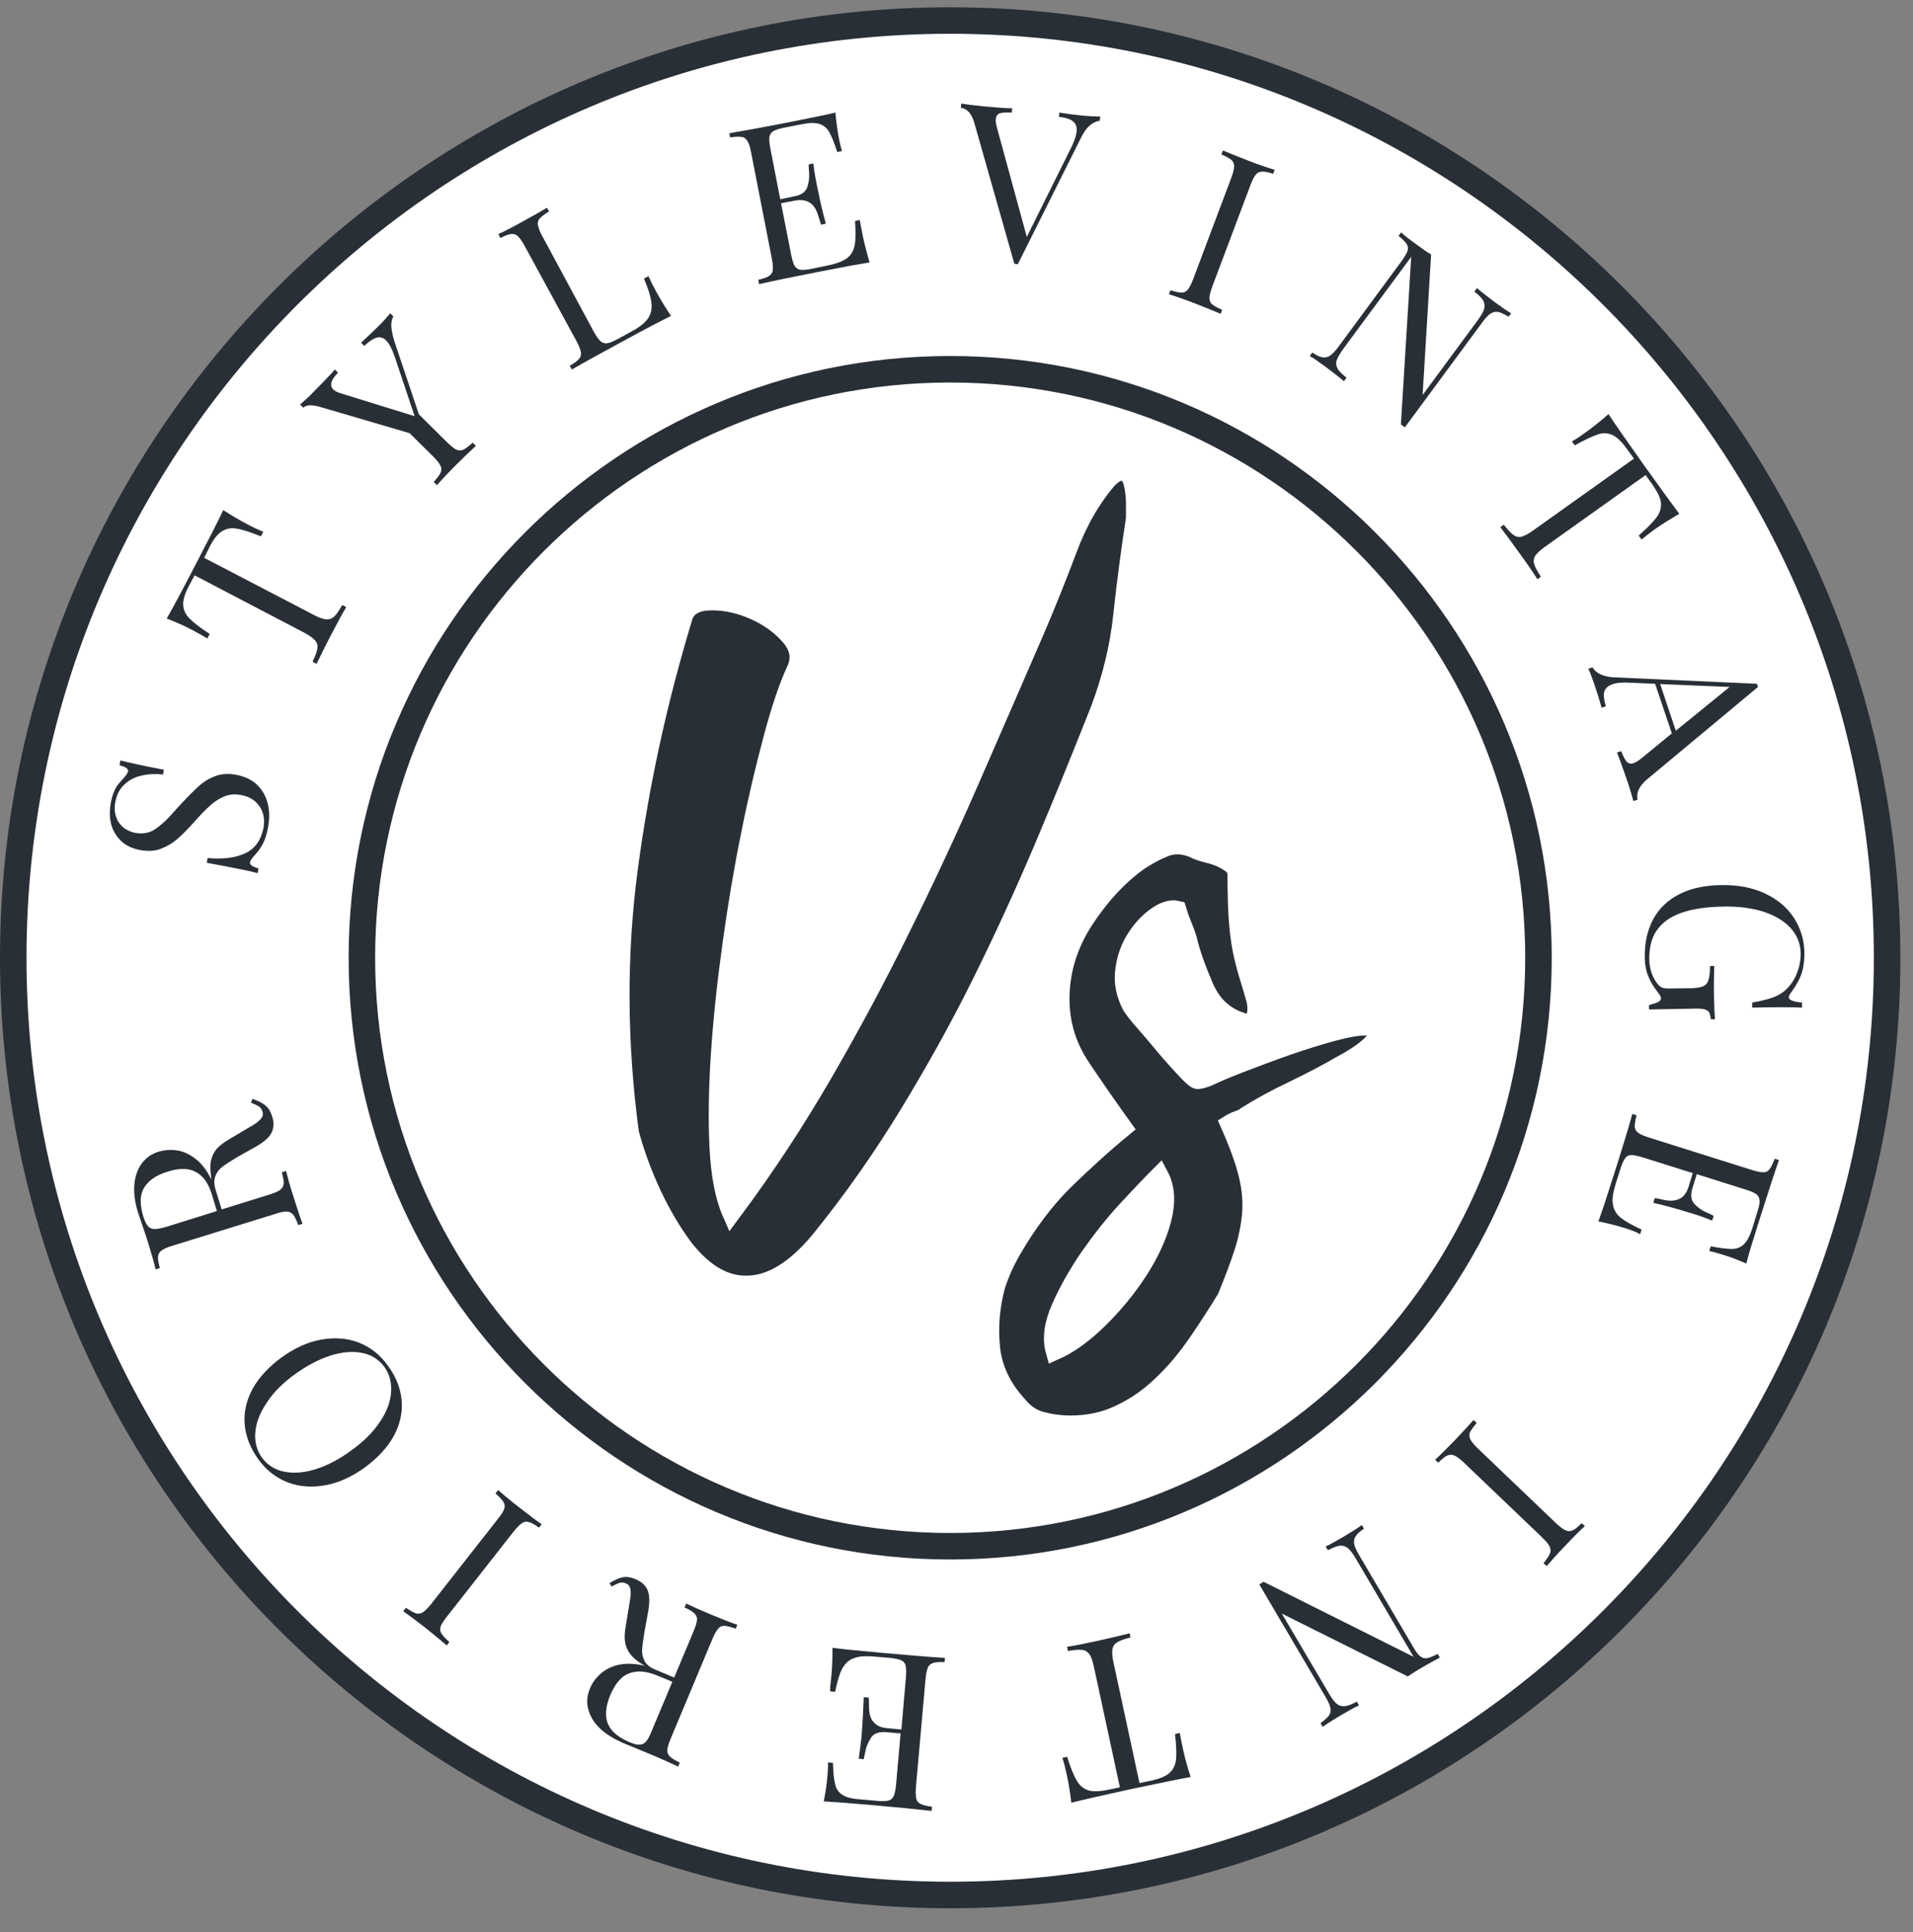 <svg width="103" height="104" viewBox="0 0 103 104" fill="none" xmlns="http://www.w3.org/2000/svg">
<rect x="0" y="0" width="103" height="104" fill="#808080" stroke="none"/>
<g clip-path="url(#clip0_0_100)">
<path d="M51.16 101.997C79.02 101.997 101.606 79.411 101.606 51.551C101.606 23.69 79.02 1.104 51.16 1.104C23.299 1.104 0.714 23.69 0.714 51.551C0.714 79.411 23.299 101.997 51.16 101.997Z" fill="white"/>
<path d="M51.16 102.711C22.953 102.711 0 79.757 0 51.55C0 23.344 22.953 0.391 51.16 0.391C79.366 0.391 102.32 23.344 102.32 51.55C102.32 79.757 79.366 102.711 51.16 102.711ZM51.16 1.818C23.739 1.818 1.427 24.129 1.427 51.55C1.427 78.972 23.739 101.283 51.16 101.283C78.581 101.283 100.892 78.972 100.892 51.55C100.892 24.129 78.581 1.818 51.16 1.818Z" fill="#292F36"/>
<path d="M58.354 6.229C58.697 6.257 58.997 6.272 59.239 6.272L59.211 6.5C58.811 6.557 58.468 6.857 58.197 7.428L54.8 14.223L54.7 14.208L54.614 14.194L52.459 6.614C52.316 6.115 52.074 5.843 51.731 5.801L51.76 5.572C52.074 5.629 52.487 5.672 53.001 5.729C53.672 5.786 54.172 5.829 54.5 5.829L54.472 6.058C54.172 6.043 53.958 6.058 53.829 6.1C53.701 6.143 53.63 6.257 53.615 6.4C53.601 6.529 53.63 6.714 53.701 6.957L55.285 12.752L57.641 8.013C57.84 7.628 57.94 7.314 57.969 7.085C57.998 6.843 57.926 6.657 57.769 6.529C57.612 6.4 57.355 6.329 57.013 6.286L57.041 6.058C57.455 6.129 57.898 6.186 58.354 6.229Z" fill="#292F36"/>
<path d="M67.947 9.241C67.804 9.241 67.69 9.298 67.604 9.412C67.518 9.526 67.418 9.712 67.319 9.983L65.277 15.408C65.177 15.679 65.12 15.893 65.12 16.036C65.12 16.178 65.163 16.293 65.263 16.378C65.363 16.464 65.549 16.564 65.805 16.678L65.72 16.892C65.391 16.749 64.935 16.564 64.35 16.335C63.721 16.093 63.25 15.936 62.936 15.836L63.022 15.622C63.293 15.707 63.493 15.75 63.621 15.75C63.75 15.75 63.878 15.693 63.964 15.579C64.05 15.465 64.15 15.279 64.249 15.008L66.291 9.583C66.391 9.312 66.448 9.098 66.448 8.955C66.448 8.813 66.405 8.698 66.305 8.613C66.205 8.527 66.02 8.427 65.763 8.313L65.848 8.099C66.148 8.227 66.605 8.413 67.233 8.656C67.818 8.884 68.289 9.041 68.632 9.141L68.546 9.355C68.289 9.269 68.089 9.227 67.947 9.241Z" fill="#292F36"/>
<path d="M80.651 16.792C80.508 16.764 80.365 16.806 80.237 16.892C80.109 16.978 79.952 17.149 79.78 17.392L75.641 23.002L75.427 22.844L75.983 13.823L72.315 18.791C72.143 19.033 72.029 19.233 71.972 19.39C71.915 19.547 71.944 19.69 72.015 19.832C72.086 19.975 72.258 20.132 72.5 20.332L72.358 20.518C72.143 20.332 71.829 20.09 71.415 19.775C71.044 19.504 70.745 19.29 70.516 19.162L70.659 18.976C70.887 19.133 71.073 19.219 71.216 19.233C71.358 19.262 71.501 19.219 71.629 19.133C71.758 19.033 71.915 18.876 72.086 18.634L75.455 14.066C75.626 13.823 75.741 13.637 75.783 13.509C75.826 13.38 75.812 13.252 75.741 13.138C75.669 13.024 75.526 12.881 75.298 12.695L75.441 12.51C75.626 12.681 75.912 12.909 76.297 13.181C76.583 13.395 76.826 13.566 77.054 13.694L76.597 21.26L79.566 17.235C79.737 16.992 79.866 16.792 79.909 16.635C79.952 16.478 79.937 16.335 79.866 16.192C79.795 16.05 79.623 15.879 79.381 15.693L79.523 15.507C79.737 15.693 80.052 15.936 80.466 16.25C80.837 16.521 81.136 16.735 81.365 16.863L81.222 17.049C80.979 16.906 80.794 16.806 80.651 16.792Z" fill="#292F36"/>
<path d="M85.433 23.23C85.804 22.959 86.19 22.659 86.603 22.288C86.96 22.83 87.588 23.729 88.488 25C89.387 26.256 90.029 27.141 90.415 27.655C89.93 27.94 89.516 28.197 89.144 28.454C88.83 28.683 88.573 28.883 88.388 29.04L88.231 28.825C88.688 28.426 89.002 28.097 89.187 27.855C89.373 27.612 89.444 27.355 89.43 27.084C89.416 26.813 89.244 26.484 88.973 26.085L88.602 25.571L83.192 29.425C82.935 29.61 82.749 29.782 82.664 29.91C82.578 30.039 82.55 30.196 82.607 30.367C82.65 30.524 82.778 30.753 82.963 31.038L82.778 31.181C82.564 30.838 82.236 30.353 81.807 29.768C81.35 29.125 81.008 28.668 80.779 28.383L80.965 28.24C81.179 28.511 81.35 28.697 81.493 28.797C81.636 28.897 81.779 28.925 81.936 28.883C82.093 28.84 82.307 28.726 82.564 28.54L87.974 24.686L87.603 24.172C87.317 23.772 87.06 23.53 86.818 23.415C86.575 23.301 86.304 23.287 86.018 23.387C85.733 23.487 85.319 23.672 84.791 23.972L84.634 23.758C84.848 23.644 85.105 23.473 85.433 23.23Z" fill="#292F36"/>
<path d="M88.174 43.043L87.945 43.114C87.86 42.8 87.745 42.401 87.574 41.915C87.36 41.287 87.189 40.816 87.06 40.502L87.289 40.431C87.388 40.702 87.503 40.902 87.588 41.002C87.688 41.102 87.817 41.13 87.96 41.073C88.088 41.03 88.245 40.93 88.431 40.773L90.015 39.474L89.116 36.805L87.788 36.748C87.36 36.719 87.032 36.748 86.803 36.834C86.575 36.919 86.432 37.048 86.375 37.233C86.332 37.419 86.361 37.69 86.461 38.018L86.232 38.09C86.118 37.661 85.975 37.233 85.833 36.805C85.718 36.477 85.618 36.206 85.519 35.991L85.747 35.92C85.947 36.263 86.375 36.448 87.003 36.462L94.597 36.805L94.654 36.976L88.602 42.015C88.231 42.372 88.088 42.7 88.174 43.043ZM93.127 36.976L89.387 36.819L90.229 39.332L93.127 36.976Z" fill="#292F36"/>
<path d="M89.216 53.963C89.359 53.906 89.43 53.834 89.43 53.735C89.43 53.678 89.416 53.635 89.387 53.592C89.359 53.549 89.302 53.463 89.216 53.349C89.002 53.078 88.845 52.792 88.731 52.507C88.616 52.221 88.559 51.893 88.559 51.536C88.545 50.737 88.702 50.052 89.016 49.467C89.344 48.881 89.801 48.439 90.429 48.125C91.043 47.811 91.785 47.654 92.656 47.639C93.555 47.625 94.34 47.768 95.011 48.082C95.682 48.396 96.21 48.824 96.582 49.395C96.953 49.966 97.153 50.608 97.153 51.322C97.153 51.636 97.124 51.922 97.067 52.164C97.01 52.407 96.924 52.621 96.824 52.807C96.724 52.992 96.596 53.206 96.424 53.435C96.353 53.535 96.31 53.62 96.31 53.678C96.31 53.82 96.553 53.92 97.024 53.963V54.234C96.524 54.206 95.625 54.206 94.34 54.234V53.963C94.754 53.892 95.097 53.806 95.368 53.72C95.639 53.635 95.868 53.506 96.068 53.349C96.339 53.121 96.567 52.821 96.724 52.45C96.881 52.079 96.953 51.708 96.953 51.308C96.938 50.794 96.767 50.352 96.424 49.966C96.082 49.581 95.597 49.295 94.983 49.081C94.355 48.881 93.641 48.781 92.813 48.796C91.871 48.81 91.114 48.924 90.515 49.138C89.915 49.352 89.487 49.666 89.202 50.08C88.916 50.494 88.788 51.022 88.802 51.665C88.816 52.136 88.945 52.535 89.187 52.878C89.287 53.021 89.373 53.106 89.473 53.149C89.558 53.192 89.687 53.206 89.844 53.206L90.972 53.192C91.3 53.192 91.528 53.149 91.685 53.092C91.828 53.035 91.942 52.921 91.985 52.75C92.042 52.593 92.071 52.336 92.071 51.993H92.299C92.285 52.379 92.271 52.921 92.285 53.649C92.299 54.191 92.313 54.605 92.342 54.862H92.114C92.099 54.677 92.056 54.548 92.014 54.477C91.971 54.406 91.871 54.348 91.743 54.32C91.614 54.291 91.4 54.277 91.1 54.291L88.788 54.334V54.106C88.916 54.049 89.073 54.02 89.216 53.963Z" fill="#292F36"/>
<path d="M87.517 66.111C87.103 65.982 86.618 65.854 86.061 65.74C86.247 65.24 86.518 64.398 86.903 63.199C87.36 61.771 87.688 60.686 87.888 59.958L88.117 60.03C88.045 60.301 88.017 60.501 88.017 60.644C88.031 60.786 88.088 60.886 88.202 60.972C88.316 61.057 88.516 61.143 88.787 61.229L94.312 62.97C94.597 63.056 94.797 63.099 94.94 63.099C95.082 63.099 95.197 63.042 95.282 62.927C95.368 62.813 95.454 62.628 95.554 62.371L95.782 62.442C95.525 63.17 95.183 64.241 94.726 65.668C94.383 66.753 94.14 67.538 94.026 68.009C93.555 67.809 93.127 67.638 92.727 67.524C92.442 67.438 92.199 67.367 92.028 67.338L92.113 67.081C92.613 67.181 92.999 67.224 93.255 67.224C93.512 67.224 93.727 67.138 93.898 66.967C94.069 66.81 94.212 66.525 94.34 66.139L94.626 65.211C94.711 64.94 94.754 64.74 94.74 64.612C94.726 64.483 94.683 64.369 94.569 64.284C94.454 64.198 94.269 64.112 93.983 64.027L91.357 63.199L91.129 63.941C91.014 64.312 91.043 64.598 91.228 64.797C91.414 64.997 91.614 65.14 91.842 65.24C92.071 65.34 92.213 65.411 92.27 65.44L92.185 65.697C91.828 65.554 91.485 65.425 91.143 65.326L90.615 65.168C90.243 65.054 89.701 64.897 89.016 64.74L89.102 64.483C89.159 64.498 89.344 64.526 89.658 64.598C89.972 64.655 90.243 64.626 90.458 64.512C90.672 64.398 90.814 64.184 90.914 63.884L91.143 63.142L88.459 62.299C88.174 62.214 87.974 62.171 87.831 62.171C87.688 62.171 87.574 62.228 87.503 62.342C87.417 62.456 87.332 62.642 87.246 62.913L86.989 63.727C86.846 64.198 86.789 64.569 86.846 64.84C86.889 65.126 87.032 65.354 87.274 65.554C87.517 65.74 87.888 65.954 88.388 66.182L88.302 66.439C88.131 66.311 87.86 66.225 87.517 66.111Z" fill="#292F36"/>
<path d="M83.449 83.626C83.506 83.497 83.492 83.369 83.435 83.24C83.378 83.112 83.235 82.955 83.021 82.74L78.824 78.729C78.61 78.529 78.439 78.401 78.31 78.344C78.182 78.287 78.053 78.287 77.925 78.344C77.796 78.401 77.639 78.529 77.439 78.729L77.268 78.572C77.539 78.33 77.882 77.973 78.324 77.53C78.781 77.045 79.124 76.674 79.338 76.431L79.509 76.588C79.324 76.802 79.209 76.974 79.152 77.088C79.095 77.216 79.109 77.345 79.167 77.473C79.224 77.602 79.366 77.759 79.581 77.973L83.777 81.984C83.991 82.184 84.163 82.312 84.291 82.369C84.42 82.427 84.548 82.427 84.677 82.369C84.805 82.312 84.962 82.184 85.162 81.984L85.333 82.141C85.091 82.355 84.734 82.712 84.277 83.197C83.834 83.654 83.506 84.025 83.278 84.296L83.106 84.139C83.278 83.925 83.392 83.754 83.449 83.626Z" fill="#292F36"/>
<path d="M71.558 92.333C71.644 92.204 71.658 92.076 71.629 91.919C71.601 91.762 71.501 91.562 71.344 91.291L67.804 85.281L68.032 85.138L76.112 89.178L72.986 83.868C72.829 83.611 72.7 83.425 72.572 83.326C72.443 83.226 72.3 83.183 72.143 83.197C71.986 83.211 71.772 83.297 71.501 83.44L71.373 83.24C71.629 83.126 71.972 82.926 72.415 82.669C72.814 82.426 73.114 82.241 73.328 82.084L73.442 82.284C73.214 82.426 73.057 82.569 72.986 82.698C72.9 82.826 72.886 82.954 72.914 83.112C72.943 83.269 73.043 83.468 73.2 83.74L76.083 88.636C76.226 88.893 76.354 89.064 76.469 89.15C76.583 89.235 76.697 89.278 76.84 89.249C76.968 89.221 77.168 89.15 77.411 89.021L77.525 89.221C77.296 89.335 76.983 89.507 76.569 89.749C76.269 89.92 76.012 90.092 75.798 90.234L69.017 86.851L71.558 91.162C71.715 91.419 71.844 91.605 71.972 91.705C72.086 91.805 72.229 91.847 72.4 91.833C72.572 91.819 72.786 91.733 73.057 91.591L73.171 91.79C72.914 91.905 72.572 92.104 72.129 92.361C71.73 92.604 71.43 92.79 71.216 92.947L71.101 92.747C71.316 92.59 71.472 92.447 71.558 92.333Z" fill="#292F36"/>
<path d="M63.707 94.203C63.807 94.646 63.936 95.131 64.107 95.645C63.465 95.759 62.394 95.987 60.881 96.301C59.368 96.63 58.311 96.872 57.683 97.029C57.612 96.473 57.541 95.987 57.441 95.545C57.355 95.159 57.284 94.845 57.198 94.617L57.455 94.56C57.641 95.145 57.812 95.559 57.969 95.83C58.126 96.102 58.326 96.273 58.583 96.359C58.84 96.444 59.211 96.43 59.682 96.33L60.296 96.201L58.897 89.707C58.825 89.392 58.754 89.164 58.654 89.036C58.554 88.907 58.44 88.822 58.269 88.807C58.097 88.779 57.84 88.807 57.498 88.864L57.455 88.636C57.855 88.579 58.426 88.465 59.139 88.308C59.896 88.136 60.467 88.008 60.824 87.908L60.867 88.136C60.524 88.222 60.296 88.308 60.153 88.393C60.01 88.479 59.924 88.607 59.896 88.764C59.867 88.921 59.882 89.164 59.953 89.478L61.352 95.973L61.966 95.845C62.437 95.745 62.779 95.602 62.979 95.416C63.179 95.231 63.293 94.988 63.322 94.688C63.35 94.389 63.336 93.932 63.265 93.332L63.522 93.275C63.564 93.504 63.621 93.818 63.707 94.203Z" fill="#292F36"/>
<path d="M44.765 90.192C44.808 89.749 44.822 89.25 44.822 88.693C45.35 88.764 46.235 88.85 47.491 88.964C48.976 89.093 50.103 89.192 50.874 89.235L50.86 89.464C50.575 89.449 50.375 89.464 50.246 89.507C50.118 89.549 50.018 89.621 49.961 89.749C49.904 89.878 49.861 90.092 49.832 90.377L49.318 96.158C49.29 96.444 49.304 96.658 49.333 96.801C49.361 96.944 49.447 97.043 49.575 97.1C49.704 97.158 49.904 97.215 50.175 97.243L50.161 97.472C49.404 97.386 48.276 97.272 46.792 97.143C45.65 97.043 44.836 96.986 44.351 96.958C44.451 96.458 44.522 96.001 44.551 95.587C44.579 95.288 44.593 95.045 44.579 94.859L44.85 94.888C44.865 95.402 44.893 95.773 44.965 96.03C45.022 96.287 45.15 96.472 45.35 96.601C45.536 96.729 45.85 96.815 46.249 96.844L47.22 96.929C47.505 96.958 47.705 96.944 47.834 96.915C47.962 96.886 48.062 96.801 48.119 96.672C48.176 96.544 48.219 96.33 48.248 96.044L48.49 93.303L47.72 93.232C47.334 93.204 47.063 93.289 46.906 93.518C46.763 93.746 46.649 93.974 46.606 94.217C46.549 94.46 46.521 94.617 46.506 94.688L46.235 94.66C46.292 94.274 46.335 93.917 46.378 93.561L46.421 93.004C46.449 92.604 46.478 92.062 46.506 91.348L46.778 91.376C46.778 91.434 46.792 91.619 46.792 91.947C46.806 92.276 46.877 92.533 47.049 92.704C47.206 92.89 47.448 92.99 47.762 93.018L48.533 93.089L48.776 90.292C48.804 90.006 48.79 89.792 48.762 89.649C48.733 89.521 48.648 89.421 48.519 89.364C48.391 89.307 48.191 89.264 47.919 89.235L47.063 89.164C46.578 89.121 46.206 89.15 45.935 89.264C45.678 89.364 45.478 89.564 45.336 89.835C45.193 90.106 45.079 90.52 44.965 91.062L44.693 91.034C44.693 90.82 44.722 90.534 44.765 90.192Z" fill="#292F36"/>
<path d="M33.531 84.896C33.745 84.853 33.987 84.896 34.245 85.01C34.544 85.138 34.744 85.324 34.858 85.567C34.972 85.824 34.987 86.18 34.915 86.652L34.701 87.822C34.63 88.236 34.587 88.55 34.573 88.793C34.559 89.021 34.616 89.235 34.715 89.421C34.816 89.606 35.001 89.749 35.272 89.863L36.3 90.292L37.342 87.808C37.456 87.537 37.513 87.337 37.528 87.194C37.542 87.051 37.485 86.937 37.385 86.837C37.285 86.737 37.114 86.637 36.857 86.523L36.942 86.309C37.271 86.466 37.713 86.666 38.298 86.909C38.912 87.165 39.383 87.351 39.697 87.451L39.612 87.665C39.34 87.565 39.141 87.522 39.012 87.508C38.869 87.508 38.755 87.551 38.67 87.665C38.57 87.765 38.47 87.951 38.356 88.222L36.114 93.575C36 93.846 35.943 94.046 35.929 94.189C35.915 94.331 35.972 94.445 36.072 94.545C36.172 94.645 36.343 94.745 36.6 94.874L36.514 95.088C36.214 94.945 35.786 94.745 35.215 94.503C34.93 94.388 34.63 94.26 34.287 94.117C33.945 93.975 33.716 93.889 33.588 93.832C33.031 93.589 32.589 93.318 32.26 92.99C31.932 92.661 31.746 92.319 31.661 91.948C31.575 91.576 31.618 91.219 31.775 90.863C31.889 90.577 32.075 90.32 32.332 90.092C32.589 89.863 32.917 89.692 33.317 89.606C33.716 89.521 34.202 89.535 34.73 89.663L34.601 89.592C34.302 89.407 34.073 89.221 33.931 89.021C33.788 88.836 33.688 88.621 33.659 88.393C33.616 88.165 33.631 87.879 33.688 87.537L33.888 86.323C33.93 86.081 33.959 85.895 33.959 85.752C33.959 85.61 33.945 85.495 33.902 85.41C33.859 85.324 33.788 85.253 33.688 85.224C33.574 85.167 33.459 85.167 33.359 85.196C33.26 85.224 33.117 85.296 32.931 85.395L32.817 85.21C33.074 85.053 33.317 84.939 33.531 84.896ZM34.245 89.978C33.902 90.02 33.631 90.149 33.417 90.363C33.202 90.577 33.017 90.863 32.86 91.234C32.617 91.819 32.56 92.333 32.717 92.747C32.874 93.161 33.26 93.503 33.902 93.775C34.13 93.874 34.302 93.917 34.444 93.903C34.573 93.903 34.687 93.846 34.787 93.732C34.887 93.618 34.987 93.432 35.087 93.175L36.2 90.52L35.472 90.22C35.001 90.02 34.587 89.935 34.245 89.978Z" fill="#292F36"/>
<path d="M22.397 86.837C22.525 86.88 22.654 86.852 22.768 86.78C22.882 86.709 23.039 86.552 23.224 86.323L26.807 81.755C26.993 81.527 27.107 81.341 27.15 81.213C27.193 81.085 27.179 80.956 27.107 80.842C27.036 80.728 26.893 80.571 26.679 80.385L26.822 80.2C27.093 80.442 27.464 80.756 27.964 81.142C28.492 81.556 28.892 81.855 29.163 82.041L29.02 82.227C28.792 82.055 28.606 81.955 28.478 81.927C28.349 81.884 28.221 81.898 28.106 81.984C27.992 82.055 27.835 82.212 27.65 82.441L24.067 87.008C23.881 87.237 23.767 87.422 23.724 87.551C23.681 87.679 23.696 87.808 23.767 87.922C23.838 88.036 23.981 88.193 24.195 88.379L24.052 88.564C23.81 88.35 23.424 88.036 22.896 87.608C22.397 87.223 21.997 86.923 21.711 86.723L21.854 86.537C22.097 86.695 22.268 86.794 22.397 86.837Z" fill="#292F36"/>
<path d="M13.175 76.674C13.118 76.031 13.261 75.389 13.589 74.775C13.932 74.147 14.446 73.591 15.159 73.062C15.859 72.563 16.558 72.234 17.286 72.106C18.014 71.978 18.685 72.02 19.313 72.263C19.942 72.506 20.47 72.92 20.884 73.505C21.326 74.104 21.569 74.733 21.626 75.375C21.683 76.017 21.54 76.659 21.212 77.273C20.869 77.901 20.355 78.458 19.642 78.986C18.942 79.486 18.243 79.814 17.515 79.943C16.801 80.071 16.116 80.028 15.488 79.786C14.86 79.543 14.332 79.129 13.918 78.558C13.475 77.944 13.232 77.316 13.175 76.674ZM15.316 79.215C15.816 79.315 16.387 79.272 17.015 79.072C17.643 78.872 18.271 78.544 18.928 78.058C19.585 77.587 20.099 77.073 20.455 76.531C20.826 75.989 21.026 75.446 21.055 74.932C21.098 74.418 20.969 73.962 20.698 73.576C20.398 73.177 20.013 72.92 19.499 72.82C18.999 72.72 18.428 72.763 17.8 72.962C17.172 73.162 16.544 73.491 15.887 73.962C15.231 74.433 14.717 74.947 14.36 75.503C13.989 76.046 13.789 76.574 13.746 77.102C13.704 77.616 13.832 78.073 14.103 78.458C14.403 78.858 14.803 79.115 15.316 79.215Z" fill="#292F36"/>
<path d="M14.274 59.487C14.446 59.616 14.574 59.83 14.66 60.115C14.76 60.415 14.745 60.701 14.631 60.943C14.517 61.2 14.246 61.443 13.832 61.686L12.79 62.271C12.433 62.485 12.162 62.656 11.976 62.799C11.791 62.942 11.662 63.113 11.591 63.313C11.52 63.513 11.52 63.741 11.605 64.027L11.934 65.097L14.503 64.298C14.788 64.212 14.974 64.126 15.088 64.041C15.202 63.955 15.259 63.841 15.274 63.713C15.288 63.584 15.245 63.37 15.174 63.099L15.402 63.027C15.488 63.37 15.616 63.855 15.816 64.455C16.016 65.097 16.173 65.568 16.287 65.868L16.059 65.939C15.959 65.668 15.873 65.483 15.788 65.383C15.702 65.283 15.588 65.211 15.445 65.211C15.302 65.211 15.088 65.24 14.817 65.34L9.278 67.053C8.993 67.138 8.807 67.224 8.693 67.31C8.579 67.395 8.522 67.51 8.508 67.638C8.493 67.781 8.536 67.981 8.607 68.252L8.379 68.323C8.308 68.009 8.179 67.552 7.994 66.953C7.908 66.667 7.794 66.339 7.68 65.996C7.565 65.654 7.48 65.411 7.437 65.283C7.251 64.697 7.194 64.184 7.237 63.727C7.28 63.27 7.423 62.899 7.651 62.599C7.879 62.299 8.179 62.1 8.55 61.985C8.836 61.9 9.15 61.871 9.493 61.914C9.835 61.957 10.163 62.1 10.506 62.356C10.849 62.613 11.134 62.984 11.377 63.484L11.363 63.341C11.32 62.985 11.305 62.699 11.363 62.456C11.42 62.214 11.52 62.014 11.662 61.843C11.819 61.671 12.048 61.486 12.347 61.315L13.404 60.686C13.618 60.572 13.789 60.458 13.889 60.372C13.989 60.287 14.075 60.201 14.117 60.115C14.16 60.03 14.16 59.93 14.132 59.83C14.089 59.701 14.032 59.616 13.946 59.559C13.861 59.502 13.718 59.43 13.518 59.359L13.589 59.145C13.875 59.245 14.117 59.359 14.274 59.487ZM10.863 63.313C10.62 63.084 10.335 62.956 10.035 62.928C9.735 62.899 9.393 62.942 9.007 63.07C8.393 63.256 7.979 63.556 7.751 63.941C7.523 64.326 7.523 64.855 7.722 65.497C7.794 65.725 7.879 65.897 7.965 65.996C8.051 66.096 8.179 66.153 8.322 66.153C8.465 66.153 8.679 66.111 8.936 66.039L11.677 65.183L11.448 64.426C11.305 63.912 11.105 63.541 10.863 63.313Z" fill="#292F36"/>
<path d="M13.175 45.941C13.718 45.698 14.046 45.241 14.189 44.556C14.232 44.299 14.232 44.042 14.16 43.8C14.089 43.557 13.96 43.343 13.761 43.157C13.561 42.972 13.29 42.843 12.933 42.786C12.633 42.729 12.362 42.758 12.105 42.857C11.848 42.957 11.591 43.114 11.348 43.328C11.105 43.543 10.82 43.828 10.506 44.185C10.149 44.585 9.835 44.913 9.564 45.141C9.293 45.384 8.993 45.555 8.665 45.684C8.336 45.812 7.965 45.827 7.551 45.755C7.123 45.669 6.766 45.513 6.509 45.255C6.252 44.999 6.067 44.699 5.981 44.342C5.895 43.985 5.895 43.614 5.967 43.214C6.009 42.972 6.067 42.786 6.138 42.615C6.209 42.443 6.281 42.315 6.366 42.215C6.452 42.115 6.538 42.001 6.652 41.887C6.795 41.73 6.866 41.615 6.895 41.53C6.909 41.459 6.88 41.401 6.809 41.344C6.737 41.287 6.609 41.244 6.438 41.187L6.481 40.93C6.923 41.044 7.694 41.216 8.822 41.43L8.779 41.687C8.379 41.644 8.008 41.658 7.637 41.744C7.28 41.815 6.966 41.972 6.709 42.215C6.452 42.443 6.281 42.772 6.209 43.171C6.152 43.443 6.167 43.685 6.238 43.928C6.309 44.171 6.438 44.356 6.609 44.513C6.795 44.67 7.009 44.77 7.266 44.827C7.68 44.899 8.036 44.842 8.336 44.642C8.636 44.442 8.921 44.185 9.193 43.885C9.464 43.585 9.635 43.386 9.735 43.286C10.135 42.857 10.463 42.529 10.734 42.286C11.006 42.044 11.305 41.873 11.634 41.758C11.962 41.644 12.319 41.63 12.704 41.701C13.175 41.787 13.561 41.972 13.846 42.244C14.132 42.529 14.317 42.857 14.417 43.257C14.517 43.657 14.517 44.085 14.431 44.542C14.36 44.913 14.274 45.198 14.146 45.427C14.032 45.655 13.875 45.855 13.704 46.041C13.561 46.198 13.489 46.312 13.461 46.398C13.447 46.469 13.475 46.526 13.546 46.583C13.618 46.64 13.746 46.697 13.918 46.74L13.875 46.997C13.461 46.883 12.547 46.697 11.134 46.44L11.177 46.183C11.976 46.255 12.633 46.183 13.175 45.941Z" fill="#292F36"/>
<path d="M10.349 33.907C9.949 33.693 9.492 33.493 8.979 33.293C9.293 32.737 9.821 31.766 10.534 30.381C11.248 29.011 11.748 28.04 12.019 27.455C12.49 27.755 12.918 28.012 13.304 28.212C13.646 28.397 13.946 28.526 14.174 28.626L14.046 28.868C13.475 28.64 13.047 28.497 12.747 28.454C12.447 28.397 12.176 28.454 11.948 28.597C11.719 28.74 11.491 29.025 11.277 29.453L10.991 30.024L16.887 33.093C17.172 33.251 17.401 33.322 17.558 33.336C17.715 33.35 17.857 33.308 17.986 33.193C18.114 33.079 18.257 32.865 18.428 32.565L18.642 32.679C18.428 33.036 18.157 33.536 17.814 34.193C17.458 34.878 17.201 35.406 17.044 35.734L16.829 35.62C16.972 35.306 17.072 35.063 17.087 34.906C17.115 34.735 17.072 34.592 16.958 34.464C16.844 34.335 16.658 34.207 16.373 34.05L10.477 30.967L10.178 31.523C9.949 31.951 9.849 32.294 9.864 32.565C9.878 32.837 9.992 33.079 10.206 33.293C10.42 33.508 10.777 33.793 11.291 34.121L11.162 34.364C10.977 34.25 10.691 34.093 10.349 33.907Z" fill="#292F36"/>
<path d="M20.427 17.506C20.669 17.263 20.869 17.035 21.012 16.863L21.183 17.035C21.098 17.163 21.055 17.349 21.069 17.563C21.083 17.777 21.14 18.077 21.255 18.434L22.554 22.302L24.067 23.801C24.281 24.001 24.438 24.143 24.566 24.201C24.695 24.258 24.823 24.258 24.952 24.201C25.08 24.143 25.237 24.015 25.451 23.829L25.623 24.001C25.352 24.243 24.995 24.586 24.552 25.029C24.081 25.5 23.738 25.871 23.524 26.113L23.353 25.942C23.539 25.728 23.667 25.571 23.724 25.442C23.781 25.314 23.781 25.186 23.71 25.057C23.653 24.929 23.51 24.757 23.31 24.558L22.054 23.316L17.286 21.917C17.001 21.831 16.787 21.802 16.644 21.817C16.501 21.831 16.401 21.874 16.33 21.945L16.159 21.774C16.387 21.574 16.644 21.346 16.901 21.075C17.429 20.532 17.814 20.147 18.029 19.89L18.2 20.061C17.814 20.446 17.729 20.746 17.943 20.96C18.029 21.046 18.143 21.103 18.314 21.16L22.325 22.402L21.269 19.247C21.112 18.791 20.955 18.477 20.784 18.32C20.627 18.163 20.455 18.12 20.27 18.177C20.084 18.234 19.87 18.377 19.613 18.619L19.442 18.448C19.784 18.134 20.099 17.82 20.427 17.506Z" fill="#292F36"/>
<path d="M29.063 11.753C28.977 11.853 28.934 11.982 28.963 12.124C28.991 12.267 29.063 12.467 29.206 12.724L31.96 17.834C32.103 18.091 32.217 18.262 32.332 18.362C32.432 18.462 32.56 18.491 32.688 18.477C32.817 18.462 33.017 18.377 33.26 18.248L34.016 17.834C34.444 17.606 34.744 17.363 34.901 17.12C35.058 16.878 35.115 16.607 35.072 16.278C35.029 15.95 34.901 15.536 34.673 14.994L34.915 14.865C35.015 15.094 35.158 15.379 35.344 15.722C35.558 16.107 35.815 16.535 36.129 17.006C35.658 17.235 34.858 17.649 33.759 18.248C32.446 18.962 31.447 19.504 30.79 19.89L30.676 19.69C30.919 19.547 31.09 19.419 31.175 19.319C31.261 19.219 31.304 19.09 31.275 18.948C31.247 18.805 31.175 18.605 31.033 18.348L28.249 13.238C28.106 12.981 27.992 12.81 27.878 12.71C27.778 12.61 27.65 12.581 27.521 12.595C27.378 12.61 27.193 12.681 26.936 12.81L26.836 12.595C27.136 12.467 27.578 12.239 28.163 11.91C28.72 11.611 29.148 11.368 29.448 11.182L29.562 11.382C29.32 11.525 29.163 11.653 29.063 11.753Z" fill="#292F36"/>
<path d="M46.449 12.667C46.535 13.095 46.663 13.58 46.82 14.123C46.292 14.208 45.421 14.365 44.194 14.608C42.724 14.893 41.624 15.122 40.868 15.293L40.825 15.065C41.096 14.993 41.296 14.936 41.41 14.851C41.524 14.779 41.596 14.665 41.61 14.537C41.624 14.394 41.61 14.18 41.553 13.894L40.44 8.199C40.383 7.913 40.325 7.713 40.24 7.585C40.154 7.456 40.068 7.385 39.926 7.371C39.797 7.342 39.583 7.357 39.312 7.399L39.269 7.171C40.026 7.043 41.139 6.843 42.595 6.557C43.723 6.329 44.522 6.172 44.979 6.058C45.022 6.571 45.093 7.028 45.164 7.428C45.221 7.728 45.279 7.956 45.336 8.127L45.079 8.184C44.922 7.699 44.779 7.342 44.651 7.114C44.522 6.885 44.337 6.743 44.122 6.671C43.894 6.6 43.594 6.6 43.18 6.686L42.224 6.871C41.953 6.928 41.753 6.985 41.639 7.057C41.524 7.128 41.453 7.228 41.425 7.371C41.41 7.514 41.425 7.728 41.482 8.013L42.01 10.725L42.766 10.568C43.152 10.497 43.38 10.326 43.466 10.069C43.551 9.812 43.58 9.569 43.566 9.326C43.551 9.084 43.537 8.927 43.537 8.855L43.794 8.798C43.837 9.184 43.894 9.541 43.965 9.883L44.08 10.425C44.151 10.811 44.279 11.353 44.465 12.039L44.208 12.096C44.194 12.039 44.137 11.867 44.037 11.553C43.937 11.239 43.794 11.025 43.58 10.897C43.366 10.768 43.123 10.74 42.809 10.797L42.053 10.939L42.595 13.694C42.652 13.98 42.709 14.18 42.781 14.308C42.852 14.422 42.952 14.494 43.095 14.522C43.223 14.537 43.437 14.522 43.708 14.465L44.551 14.294C45.022 14.194 45.379 14.066 45.607 13.894C45.835 13.723 45.964 13.48 46.021 13.181C46.078 12.881 46.078 12.453 46.035 11.896L46.292 11.839C46.335 12.053 46.378 12.324 46.449 12.667Z" fill="#292F36"/>
<path d="M36.828 67.181C36.172 66.296 35.601 65.325 35.101 64.255C34.602 63.184 34.202 62.099 33.902 60.986C33.245 56.09 33.231 51.336 33.845 46.726C34.459 42.115 35.458 37.576 36.828 33.093C37.057 32.594 37.556 32.351 38.327 32.351C39.098 32.351 39.855 32.523 40.625 32.865C41.396 33.208 42.024 33.664 42.524 34.236C43.023 34.806 43.138 35.406 42.867 36.02C42.438 36.933 42.024 38.175 41.61 39.717C41.196 41.273 40.782 42.986 40.411 44.856C40.026 46.726 39.697 48.696 39.412 50.737C39.127 52.778 38.912 54.748 38.784 56.618C38.656 58.488 38.627 60.187 38.698 61.7C38.77 63.213 38.998 64.412 39.383 65.283C41.182 62.87 42.824 60.372 44.322 57.788C45.821 55.205 47.22 52.593 48.533 49.923C49.847 47.268 51.103 44.584 52.288 41.858C53.472 39.146 54.643 36.462 55.785 33.822C56.356 32.48 56.927 31.067 57.484 29.582C58.04 28.083 58.768 26.813 59.696 25.742C60.082 25.399 60.381 25.285 60.581 25.399C60.795 25.514 60.938 25.728 61.009 26.056C61.081 26.384 61.124 26.727 61.124 27.084C61.124 27.441 61.124 27.726 61.124 27.912C60.852 29.668 60.624 31.409 60.438 33.136C60.253 34.864 59.839 36.519 59.239 38.132C58.24 40.659 57.227 43.157 56.17 45.655C55.114 48.139 53.986 50.594 52.787 53.007C51.588 55.419 50.275 57.76 48.89 60.03C47.491 62.313 45.978 64.483 44.322 66.539C43.023 68.18 41.724 69.051 40.454 69.151C39.127 69.265 37.942 68.594 36.828 67.181Z" fill="#292F36" stroke="white" stroke-miterlimit="10"/>
<path d="M60.467 60.701C59.696 59.63 58.94 58.545 58.197 57.432C57.455 56.318 57.084 55.105 57.084 53.763C57.084 52.279 57.512 50.865 58.369 49.538C59.225 48.225 60.21 47.154 61.324 46.355C61.78 46.055 62.251 45.798 62.722 45.612C63.194 45.427 63.707 45.441 64.25 45.669C64.478 45.784 64.721 45.869 64.963 45.926C65.206 45.984 65.435 46.055 65.62 46.126C65.806 46.198 66.02 46.312 66.248 46.469C66.477 46.626 66.591 46.826 66.591 47.097C66.591 48.168 66.619 49.038 66.677 49.709C66.734 50.38 66.819 50.951 66.933 51.436C67.048 51.922 67.162 52.336 67.276 52.693C67.39 53.064 67.504 53.449 67.619 53.863C67.69 54.248 67.676 54.577 67.561 54.834C67.447 55.105 67.162 55.133 66.705 54.948C65.863 54.648 65.235 54.034 64.835 53.106C64.435 52.179 64.136 51.351 63.95 50.58C63.907 50.423 63.822 50.166 63.664 49.781C63.508 49.395 63.422 49.124 63.379 48.981C63.079 48.91 62.708 49.01 62.294 49.295C61.88 49.581 61.495 49.98 61.181 50.466C60.852 50.965 60.638 51.536 60.553 52.193C60.453 52.85 60.581 53.492 60.924 54.149C61.081 54.377 61.295 54.663 61.581 54.977C61.866 55.305 62.151 55.633 62.437 55.976C62.722 56.318 63.008 56.661 63.293 56.975C63.579 57.289 63.822 57.56 64.007 57.746C64.236 57.974 64.392 58.103 64.464 58.117C64.535 58.131 64.735 58.088 65.035 57.974C65.42 57.789 66.006 57.532 66.791 57.232C67.576 56.932 68.404 56.618 69.26 56.318C70.117 56.019 70.945 55.762 71.73 55.547C72.515 55.333 73.114 55.233 73.543 55.233C73.814 55.233 73.999 55.333 74.114 55.519C74.228 55.633 74.213 55.79 74.056 55.976C73.899 56.161 73.7 56.361 73.457 56.547C73.214 56.732 72.943 56.904 72.686 57.061C72.415 57.218 72.243 57.303 72.172 57.346C71.516 57.731 70.702 58.16 69.703 58.645C68.704 59.116 67.847 59.587 67.119 60.044C67.048 60.115 66.905 60.201 66.691 60.272C66.477 60.344 66.32 60.429 66.205 60.501C66.662 61.529 66.99 62.428 67.176 63.17C67.362 63.912 67.433 64.626 67.376 65.326C67.319 66.011 67.176 66.71 66.948 67.424C66.719 68.138 66.405 68.951 66.034 69.865C65.492 70.75 64.949 71.592 64.392 72.391C63.836 73.191 63.222 73.919 62.523 74.575C61.837 75.232 61.081 75.746 60.282 76.117C59.482 76.502 58.597 76.688 57.641 76.688C57.098 76.688 56.584 76.617 56.085 76.488C55.585 76.36 55.171 76.074 54.829 75.66C53.944 74.704 53.458 73.662 53.344 72.534C53.23 71.406 53.33 70.293 53.63 69.18C53.858 68.495 54.143 67.866 54.486 67.281C55.328 65.825 56.256 64.597 57.27 63.584C58.297 62.585 59.354 61.614 60.467 60.701ZM62.423 63.284C61.994 63.712 61.423 64.312 60.695 65.097C59.967 65.882 59.297 66.739 58.654 67.652C58.026 68.566 57.512 69.479 57.112 70.379C56.713 71.278 56.613 72.049 56.798 72.706C57.569 72.363 58.354 71.792 59.154 71.007C59.953 70.222 60.667 69.365 61.281 68.423C61.895 67.481 62.323 66.553 62.565 65.64C62.808 64.712 62.765 63.927 62.423 63.284Z" fill="#292F36" stroke="white" stroke-miterlimit="10"/>
<path d="M51.16 83.939C33.303 83.939 18.771 69.408 18.771 51.551C18.771 33.693 33.303 19.162 51.16 19.162C69.017 19.162 83.549 33.693 83.549 51.551C83.549 69.408 69.017 83.939 51.16 83.939ZM51.16 20.589C34.088 20.589 20.198 34.478 20.198 51.551C20.198 68.623 34.088 82.512 51.16 82.512C68.232 82.512 82.121 68.623 82.121 51.551C82.121 34.478 68.232 20.589 51.16 20.589Z" fill="#292F36"/>
</g>
<defs>
<clipPath id="clip0_0_100">
<rect width="103" height="103" fill="white" transform="translate(0 0.391)"/>
</clipPath>
</defs>
</svg>
